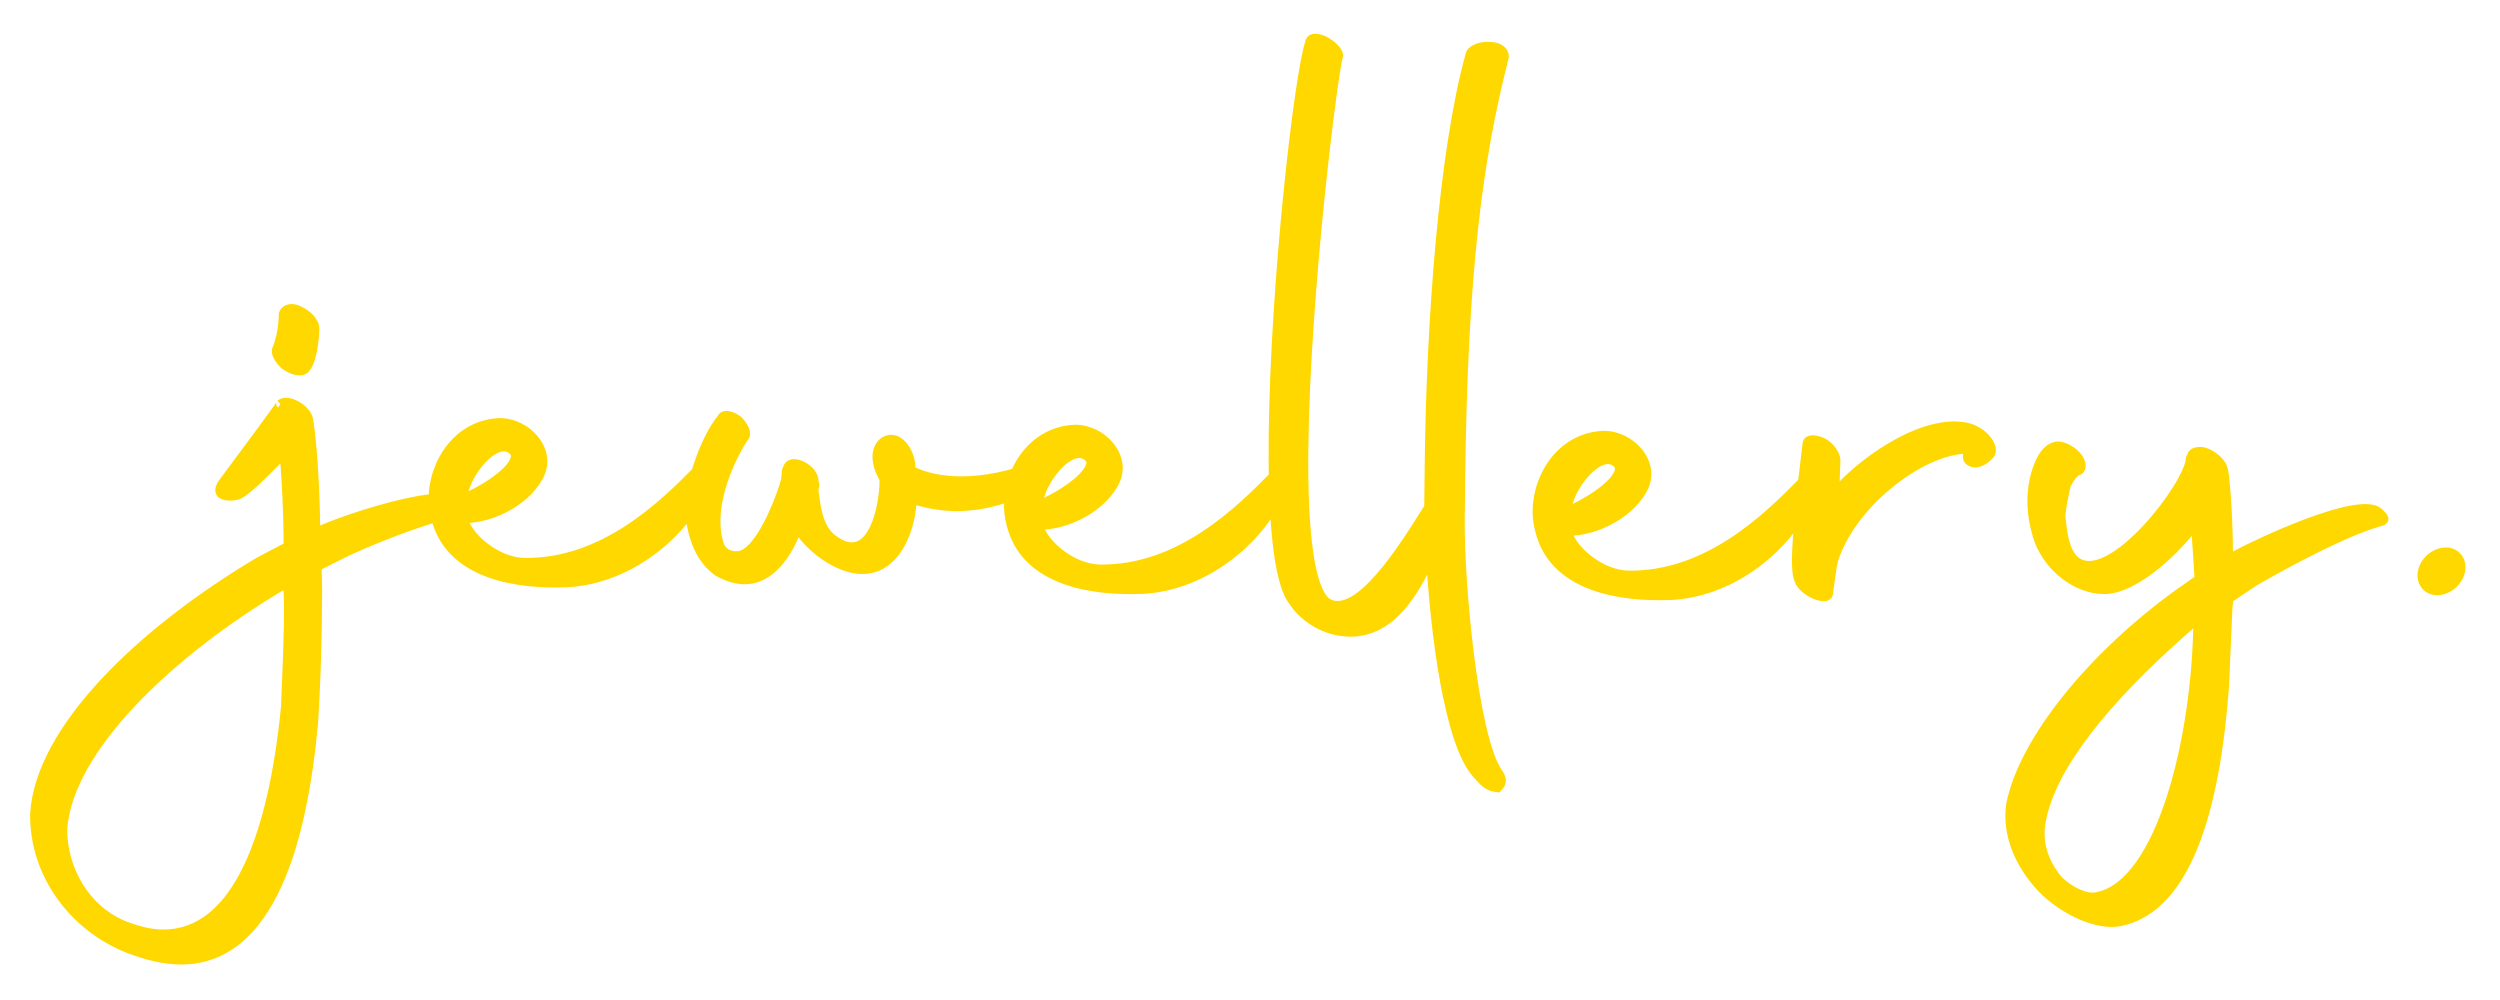 <svg width="345" height="138" viewBox="0 0 345 138" fill="none" xmlns="http://www.w3.org/2000/svg">
<g filter="url(#filter0_d)">
<path d="M17.652 126.907C20.424 127.983 22.738 128.473 24.826 128.497C37.469 128.643 41.84 111.756 43.302 95.648C43.587 91.011 43.757 86.373 43.809 81.849L43.86 77.441L43.781 74.192L48.098 72.038C52.879 69.889 57.656 68.088 62.195 66.864C63.125 66.643 63.833 65.607 62.68 65.013C60.144 63.592 47.92 67.395 43.604 69.434C43.483 59.804 42.734 54.343 42.62 54.11C42.638 52.602 39.758 50.828 38.703 51.744C39.055 51.4 32.574 60.142 30.689 62.673C29.272 64.861 32.291 64.547 32.874 64.322C34.507 63.529 37.679 60.085 38.852 58.938L39.205 58.594C39.503 62.89 39.702 65.793 39.754 71.362L35.668 73.519C19.432 83.192 5.472 96.604 4.757 108.313C4.661 116.664 10.146 123.92 17.652 126.907ZM39.382 93.515C37.672 111.012 32.755 124.993 22.432 124.874C20.808 124.855 19.304 124.49 17.34 123.771C11.797 121.619 8.614 115.898 8.678 110.33C9.5 99.435 23.109 86.251 38.995 76.805L39.695 76.465L39.781 79.019C39.844 83.659 39.554 88.644 39.382 93.515ZM39.459 46.533C40.726 47.359 41.886 47.373 42.241 46.797C43.182 45.648 43.45 42.518 43.463 41.358C43.473 40.547 42.673 39.493 41.404 38.898C40.366 38.306 39.32 38.526 39.078 39.336C39.048 42.004 38.332 43.736 38.212 44.082C37.857 44.658 38.54 45.826 39.459 46.533ZM78.174 76.445C86.183 76.073 93.672 70.475 96.997 63.785C98.659 60.556 99.153 57.893 96.453 60.646C91.523 65.694 83.31 73.72 72.407 73.594C68.347 73.547 64.33 69.789 64.007 67.581C68.067 67.628 73.087 64.901 74.637 61.207C75.952 57.858 72.628 54.339 69.033 54.298C63.346 54.464 59.806 59.644 59.748 64.748C59.734 65.907 59.953 67.07 60.289 68.118C62.526 75.336 71.327 76.714 78.174 76.445ZM70.843 58.263C72.104 59.554 68.82 62.648 63.923 64.796C63.841 61.895 68.435 55.799 70.843 58.263ZM121.974 62.1C122.05 65.581 120.443 74.147 115.263 70.608C112.845 69.072 112.65 65.821 112.328 63.613C112.45 63.035 112.569 62.804 112.34 62.569C112.593 60.716 109.017 58.935 108.649 60.671C108.415 60.9 108.528 61.133 108.4 62.176C108.033 63.796 105.276 71.537 102.364 72.547C101.432 72.884 99.695 72.632 99.25 71.003C98.914 69.955 98.81 68.91 98.823 67.75C98.873 63.458 101.131 58.728 102.666 56.425C103.252 55.852 102.685 54.802 101.882 53.98C100.962 53.274 99.805 53.028 99.565 53.722C97.448 56.249 95.41 61.91 95.255 65.273C95.119 67.011 95.331 68.754 95.892 70.384C96.341 71.782 97.247 73.648 99.088 74.945C100.356 75.656 101.628 76.019 102.672 76.031C106.384 76.074 108.746 72.389 110.062 68.924C112.342 72.43 116.491 74.798 119.278 74.598C123.92 74.419 125.844 68.525 125.885 64.93C127.851 65.532 129.702 65.902 131.79 65.926C135.27 65.966 138.877 65.079 142.495 63.149C144.363 62.126 146.835 59.023 143.575 60.029C139.613 61.608 135.775 62.375 132.412 62.337C129.86 62.307 127.545 61.816 125.7 60.867C125.954 59.014 124.252 55.63 122.034 56.881C120.865 57.679 120.495 59.531 121.974 62.1ZM157.579 77.359C165.588 76.988 173.077 71.39 176.402 64.7C178.063 61.47 178.558 58.808 175.858 61.561C170.928 66.609 162.715 74.635 151.811 74.509C147.752 74.462 143.735 70.704 143.412 68.496C147.472 68.543 152.492 65.816 154.042 62.122C155.357 58.773 152.033 55.254 148.438 55.213C142.751 55.379 139.211 60.559 139.153 65.662C139.139 66.822 139.358 67.985 139.694 69.033C141.931 76.251 150.731 77.629 157.579 77.359ZM150.248 59.178C151.509 60.468 148.225 63.563 143.328 65.71C143.246 62.809 147.84 56.714 150.248 59.178ZM186.272 83.258C191.84 83.323 195.149 78.024 197.411 72.946C197.987 83.393 199.903 98.38 203.681 102.716C204.826 104.006 205.283 104.591 206.674 104.723C206.91 104.378 207.727 103.923 206.699 102.519C203.392 97.609 201.43 76.589 201.534 67.541L201.594 62.322C201.926 33.556 203.959 18.15 207.603 3.923C207.727 3.228 207.041 2.408 205.649 2.392C204.374 2.262 202.976 2.826 202.852 3.52C199.1 17.05 197.435 40.696 197.213 59.951L197.144 65.983C193.834 71.281 187.451 81.648 183.187 79.163C180.655 77.393 179.827 68.683 179.953 57.78C180.203 36.089 184.031 5.855 184.753 3.66C184.76 3.08 183.842 2.141 182.689 1.548C181.534 1.07 180.837 1.178 180.713 1.873C179.15 6.611 175.925 34.88 175.681 55.991C175.553 67.126 176.259 76.299 178.433 78.992C179.686 80.978 182.56 83.216 186.272 83.258ZM230.527 78.2C238.536 77.828 246.025 72.23 249.35 65.54C251.012 62.311 251.506 59.648 248.807 62.401C243.876 67.449 235.663 75.475 224.76 75.349C220.7 75.302 216.683 71.544 216.36 69.336C220.42 69.383 225.44 66.657 226.991 62.962C228.305 59.613 224.982 56.095 221.386 56.053C215.7 56.22 212.16 61.399 212.101 66.503C212.087 67.663 212.306 68.825 212.642 69.873C214.879 77.092 223.68 78.469 230.527 78.2ZM223.196 60.018C224.457 61.309 221.174 64.403 216.277 66.551C216.194 63.65 220.789 57.554 223.196 60.018ZM248.202 75.967C248.646 77.713 252.456 79.265 252.357 77.755C252.86 74.397 252.868 73.701 253.227 72.777C256.103 64.806 265.812 57.841 271.61 58.024L271.483 58.95C271.357 59.877 272.972 60.592 274.618 58.755C275.44 57.836 273.844 55.382 271.182 54.887C264.814 53.769 256.154 60.398 253.211 64.076L253.379 59.554C253.387 58.858 252.704 57.69 251.667 57.098C250.514 56.505 249.354 56.491 249.345 57.303C247.552 71.9 247.75 74.918 248.202 75.967ZM303.459 75.908L300.535 77.963C288.72 86.527 279.307 98.019 277.464 106.931C276.836 111.1 278.644 115.297 281.738 118.581C284.948 121.866 289.567 123.775 292.473 123.229C302.589 121.257 305.903 105.402 307 90.798L307.472 80.014L307.604 78.624L310.995 76.343C315.9 73.499 323.603 69.412 328.259 68.073C329.19 67.852 329.308 67.621 328.275 66.681C325.635 64.215 310.821 71.237 307.668 73.056L307.551 73.171L307.556 72.707C307.518 65.978 306.993 61.216 306.879 60.982C306.778 59.705 304.822 58.291 303.662 58.277C303.198 58.272 302.733 58.383 302.614 58.613C302.497 58.728 302.381 58.726 302.612 58.845C302.494 58.96 302.261 59.073 302.258 59.305C301.984 63.014 291.62 76.468 286.78 73.628C284.822 72.445 284.629 69.079 284.418 67.22C284.553 65.597 284.918 64.094 285.163 62.936C285.757 61.783 286.345 61.094 286.81 60.983C287.393 60.758 287.405 59.714 286.487 58.775C285.57 57.837 284.3 57.358 283.601 57.582C282.437 57.917 281.728 59.069 281.249 60.339C280.652 61.84 280.401 63.462 280.382 65.085C280.36 67.057 280.801 69.034 281.362 70.665C282.827 74.394 286.506 77.337 290.333 77.381C294.161 77.425 299.55 72.847 302.966 68.362L303.459 75.908ZM289.382 119.713C287.986 120.045 285.792 119.091 284.071 117.447C282.698 115.807 280.992 112.888 281.729 109.3C283.094 101.543 291.09 92.239 300.584 83.763L303.28 81.358C303.209 97.599 298.217 118.074 289.382 119.713ZM334.642 76.731C335.442 77.785 337.066 77.803 338.354 76.774C339.642 75.745 340.01 74.009 339.21 72.956C338.41 71.902 336.786 71.884 335.498 72.913C334.21 73.942 333.842 75.678 334.642 76.731Z" fill="#FFD800"/>
<path d="M17.652 126.907L17.43 127.464L17.435 127.466L17.652 126.907ZM43.302 95.648L43.9 95.702L43.9 95.694L43.901 95.685L43.302 95.648ZM43.86 77.441L44.46 77.448L44.46 77.438L44.459 77.427L43.86 77.441ZM43.781 74.192L43.513 73.655L43.172 73.826L43.181 74.207L43.781 74.192ZM48.098 72.038L47.852 71.491L47.841 71.496L47.83 71.501L48.098 72.038ZM62.195 66.864L62.056 66.28L62.047 66.282L62.039 66.285L62.195 66.864ZM62.68 65.013L62.387 65.537L62.396 65.542L62.406 65.547L62.68 65.013ZM43.604 69.434L43.004 69.441L43.016 70.375L43.86 69.976L43.604 69.434ZM42.62 54.11L42.02 54.103L42.019 54.244L42.081 54.372L42.62 54.11ZM38.703 51.744L38.284 51.315L39.097 52.197L38.703 51.744ZM30.689 62.673L30.208 62.314L30.196 62.33L30.185 62.346L30.689 62.673ZM32.874 64.322L33.09 64.882L33.114 64.873L33.136 64.862L32.874 64.322ZM38.852 58.938L39.272 59.368L39.272 59.368L38.852 58.938ZM39.205 58.594L39.803 58.553L39.713 57.259L38.785 58.165L39.205 58.594ZM39.754 71.362L40.034 71.892L40.357 71.722L40.353 71.356L39.754 71.362ZM35.668 73.519L35.388 72.988L35.374 72.995L35.361 73.003L35.668 73.519ZM4.757 108.313L4.159 108.276L4.158 108.291L4.157 108.306L4.757 108.313ZM39.382 93.515L39.979 93.573L39.981 93.555L39.982 93.536L39.382 93.515ZM17.34 123.771L17.123 124.33L17.134 124.334L17.34 123.771ZM8.678 110.33L8.08 110.285L8.079 110.304L8.079 110.323L8.678 110.33ZM38.995 76.805L38.733 76.266L38.71 76.277L38.688 76.29L38.995 76.805ZM39.695 76.465L40.294 76.445L40.263 75.522L39.433 75.926L39.695 76.465ZM39.781 79.019L40.381 79.01L40.381 78.998L39.781 79.019ZM39.459 46.533L39.094 47.008L39.112 47.023L39.132 47.035L39.459 46.533ZM42.241 46.797L41.776 46.416L41.751 46.448L41.73 46.482L42.241 46.797ZM41.404 38.898L41.106 39.42L41.127 39.432L41.149 39.442L41.404 38.898ZM39.078 39.336L38.503 39.164L38.479 39.245L38.478 39.329L39.078 39.336ZM38.212 44.082L38.723 44.397L38.757 44.341L38.779 44.278L38.212 44.082ZM17.435 127.466C20.253 128.56 22.641 129.072 24.819 129.097L24.833 127.898C22.836 127.875 20.594 127.405 17.869 126.347L17.435 127.466ZM24.819 129.097C31.484 129.174 35.901 124.734 38.802 118.418C41.702 112.107 43.167 103.776 43.9 95.702L42.704 95.594C41.975 103.629 40.524 111.795 37.712 117.918C34.902 124.036 30.812 127.966 24.833 127.898L24.819 129.097ZM43.901 95.685C44.187 91.038 44.357 86.39 44.409 81.856L43.209 81.842C43.157 86.356 42.988 90.984 42.703 95.611L43.901 95.685ZM44.409 81.856L44.46 77.448L43.26 77.434L43.209 81.842L44.409 81.856ZM44.459 77.427L44.381 74.178L43.181 74.207L43.26 77.456L44.459 77.427ZM44.049 74.729L48.366 72.575L47.83 71.501L43.513 73.655L44.049 74.729ZM48.344 72.585C53.105 70.445 57.851 68.657 62.351 67.443L62.039 66.285C57.462 67.519 52.654 69.332 47.852 71.491L48.344 72.585ZM62.334 67.448C62.939 67.304 63.534 66.887 63.773 66.307C63.901 65.999 63.928 65.635 63.771 65.279C63.618 64.933 63.324 64.67 62.955 64.48L62.406 65.547C62.613 65.653 62.663 65.742 62.673 65.764C62.678 65.776 62.686 65.796 62.664 65.849C62.606 65.991 62.381 66.203 62.056 66.28L62.334 67.448ZM62.974 64.49C62.535 64.244 61.954 64.142 61.338 64.112C60.707 64.082 59.969 64.126 59.165 64.222C57.557 64.415 55.627 64.829 53.657 65.346C49.722 66.38 45.549 67.852 43.348 68.891L43.86 69.976C45.974 68.978 50.072 67.529 53.962 66.507C55.905 65.996 57.776 65.597 59.308 65.413C60.075 65.322 60.741 65.285 61.281 65.311C61.835 65.338 62.192 65.427 62.387 65.537L62.974 64.49ZM44.204 69.426C44.143 64.597 43.925 60.811 43.707 58.198C43.598 56.892 43.489 55.878 43.4 55.173C43.355 54.821 43.315 54.542 43.282 54.342C43.266 54.242 43.25 54.157 43.236 54.089C43.228 54.053 43.205 53.94 43.16 53.847L42.081 54.372C42.05 54.308 42.046 54.266 42.062 54.339C42.071 54.382 42.083 54.447 42.098 54.538C42.128 54.718 42.166 54.98 42.21 55.324C42.296 56.009 42.404 57.006 42.511 58.298C42.727 60.882 42.944 64.64 43.004 69.441L44.204 69.426ZM43.22 54.117C43.227 53.552 42.966 53.028 42.637 52.606C42.302 52.176 41.853 51.796 41.376 51.505C40.901 51.216 40.367 50.997 39.849 50.922C39.34 50.847 38.757 50.903 38.31 51.291L39.097 52.197C39.177 52.128 39.349 52.061 39.676 52.109C39.995 52.156 40.377 52.302 40.752 52.531C41.125 52.758 41.458 53.046 41.691 53.344C41.93 53.65 42.023 53.913 42.02 54.103L43.22 54.117ZM39.123 52.173C39.119 52.177 39.108 52.188 39.092 52.201C39.087 52.205 39.037 52.248 38.962 52.282C38.93 52.296 38.825 52.342 38.682 52.333C38.491 52.322 38.29 52.216 38.184 52.01C38.106 51.859 38.116 51.721 38.12 51.681C38.125 51.625 38.137 51.582 38.143 51.563C38.156 51.522 38.169 51.493 38.173 51.485C38.179 51.473 38.183 51.465 38.185 51.463C38.188 51.458 38.188 51.457 38.183 51.465C38.164 51.496 38.119 51.562 38.045 51.668C37.901 51.874 37.672 52.194 37.379 52.599C36.793 53.407 35.958 54.545 35.052 55.775C33.241 58.233 31.15 61.05 30.208 62.314L31.17 63.031C32.113 61.765 34.206 58.946 36.018 56.486C36.924 55.257 37.762 54.116 38.351 53.303C38.645 52.897 38.879 52.57 39.029 52.355C39.103 52.249 39.163 52.161 39.201 52.1C39.211 52.085 39.222 52.066 39.233 52.046C39.236 52.04 39.269 51.985 39.291 51.914C39.297 51.892 39.309 51.849 39.315 51.792C39.319 51.75 39.329 51.611 39.25 51.46C39.144 51.253 38.943 51.146 38.751 51.135C38.607 51.127 38.501 51.173 38.468 51.188C38.391 51.223 38.338 51.267 38.328 51.275C38.309 51.291 38.293 51.306 38.284 51.315L39.123 52.173ZM30.185 62.346C29.802 62.938 29.599 63.535 29.782 64.077C29.973 64.64 30.485 64.881 30.882 64.983C31.297 65.09 31.758 65.095 32.135 65.065C32.504 65.036 32.867 64.968 33.09 64.882L32.658 63.762C32.59 63.789 32.357 63.844 32.041 63.869C31.731 63.893 31.417 63.882 31.181 63.821C31.065 63.791 30.993 63.756 30.953 63.728C30.935 63.715 30.927 63.705 30.924 63.701C30.921 63.697 30.92 63.696 30.919 63.693C30.916 63.686 30.867 63.501 31.193 62.999L30.185 62.346ZM33.136 64.862C33.612 64.631 34.162 64.228 34.715 63.769C35.277 63.303 35.875 62.751 36.452 62.194C37.03 61.637 37.592 61.07 38.081 60.572C38.574 60.071 38.984 59.649 39.272 59.368L38.433 58.509C38.134 58.802 37.708 59.24 37.225 59.731C36.738 60.227 36.185 60.785 35.619 61.331C35.053 61.878 34.478 62.407 33.949 62.846C33.412 63.291 32.953 63.617 32.612 63.782L33.136 64.862ZM39.272 59.368L39.624 59.024L38.785 58.165L38.433 58.509L39.272 59.368ZM38.606 58.636C38.904 62.927 39.102 65.816 39.154 71.367L40.353 71.356C40.301 65.769 40.102 62.853 39.803 58.553L38.606 58.636ZM39.473 70.831L35.388 72.988L35.949 74.049L40.034 71.892L39.473 70.831ZM35.361 73.003C27.208 77.861 19.61 83.666 13.953 89.744C8.31 95.806 4.529 102.215 4.159 108.276L5.356 108.35C5.701 102.703 9.257 96.551 14.832 90.561C20.392 84.588 27.892 78.85 35.975 74.034L35.361 73.003ZM4.157 108.306C4.058 116.932 9.719 124.396 17.43 127.464L17.874 126.349C10.573 123.444 5.264 116.397 5.357 108.32L4.157 108.306ZM38.785 93.457C37.933 102.179 36.285 109.967 33.597 115.54C30.908 121.114 27.261 124.329 22.439 124.274L22.425 125.474C27.926 125.537 31.899 121.822 34.678 116.061C37.456 110.3 39.122 102.348 39.979 93.573L38.785 93.457ZM22.439 124.274C20.91 124.256 19.478 123.915 17.546 123.207L17.134 124.334C19.13 125.065 20.706 125.454 22.425 125.474L22.439 124.274ZM17.557 123.212C12.283 121.164 9.217 115.696 9.278 110.337L8.079 110.323C8.012 116.1 11.31 122.074 17.123 124.33L17.557 123.212ZM9.277 110.375C9.672 105.135 13.164 99.242 18.625 93.435C24.068 87.646 31.395 82.022 39.301 77.321L38.688 76.29C30.709 81.034 23.288 86.725 17.75 92.613C12.23 98.483 8.507 104.63 8.08 110.285L9.277 110.375ZM39.257 77.345L39.957 77.005L39.433 75.926L38.733 76.266L39.257 77.345ZM39.095 76.486L39.182 79.039L40.381 78.998L40.294 76.445L39.095 76.486ZM39.181 79.027C39.244 83.648 38.955 88.604 38.783 93.494L39.982 93.536C40.153 88.685 40.444 83.671 40.381 79.01L39.181 79.027ZM39.132 47.035C39.828 47.489 40.531 47.746 41.15 47.789C41.747 47.831 42.406 47.673 42.752 47.111L41.73 46.482C41.721 46.497 41.622 46.619 41.234 46.592C40.867 46.566 40.358 46.403 39.787 46.03L39.132 47.035ZM42.705 47.177C43.007 46.808 43.229 46.317 43.396 45.815C43.566 45.304 43.695 44.738 43.791 44.184C43.983 43.079 44.056 41.974 44.063 41.365L42.863 41.352C42.857 41.903 42.789 42.943 42.609 43.979C42.519 44.496 42.403 45 42.258 45.435C42.11 45.88 41.945 46.211 41.776 46.416L42.705 47.177ZM44.063 41.365C44.07 40.77 43.788 40.172 43.378 39.668C42.96 39.155 42.369 38.688 41.658 38.355L41.149 39.442C41.707 39.703 42.151 40.061 42.448 40.426C42.753 40.801 42.866 41.134 42.863 41.352L44.063 41.365ZM41.701 38.377C41.086 38.026 40.419 37.888 39.828 38.003C39.221 38.121 38.697 38.515 38.503 39.164L39.653 39.507C39.701 39.347 39.821 39.227 40.057 39.181C40.309 39.132 40.684 39.179 41.106 39.42L41.701 38.377ZM38.478 39.329C38.449 41.889 37.765 43.538 37.645 43.886L38.779 44.278C38.898 43.933 39.646 42.118 39.678 39.343L38.478 39.329ZM37.701 43.767C37.516 44.067 37.492 44.402 37.534 44.693C37.575 44.984 37.686 45.274 37.828 45.541C38.113 46.075 38.572 46.607 39.094 47.008L39.825 46.057C39.427 45.751 39.085 45.347 38.887 44.976C38.788 44.791 38.738 44.637 38.722 44.525C38.706 44.412 38.73 44.385 38.723 44.397L37.701 43.767ZM78.174 76.445L78.198 77.044L78.202 77.044L78.174 76.445ZM96.997 63.785L96.464 63.51L96.46 63.518L96.997 63.785ZM96.453 60.646L96.025 60.226L96.024 60.227L96.453 60.646ZM64.007 67.581L64.014 66.981L63.312 66.973L63.414 67.668L64.007 67.581ZM74.637 61.207L75.191 61.439L75.196 61.426L74.637 61.207ZM69.033 54.298L69.04 53.698L69.027 53.698L69.015 53.698L69.033 54.298ZM60.289 68.118L60.862 67.94L60.86 67.935L60.289 68.118ZM70.843 58.263L70.414 58.682L70.414 58.682L70.843 58.263ZM63.923 64.796L63.324 64.813L63.349 65.703L64.164 65.345L63.923 64.796ZM78.202 77.044C86.454 76.661 94.124 70.912 97.534 64.052L96.46 63.518C93.219 70.037 85.912 75.485 78.146 75.845L78.202 77.044ZM97.531 64.059C97.955 63.235 98.309 62.439 98.557 61.748C98.799 61.078 98.965 60.443 98.961 59.967C98.959 59.744 98.92 59.415 98.687 59.167C98.403 58.865 98.023 58.866 97.747 58.944C97.486 59.018 97.219 59.18 96.956 59.381C96.684 59.589 96.374 59.87 96.025 60.226L96.882 61.066C97.207 60.734 97.473 60.496 97.684 60.335C97.904 60.167 98.029 60.111 98.075 60.098C98.106 60.089 97.95 60.134 97.813 59.989C97.727 59.898 97.76 59.838 97.761 59.977C97.763 60.226 97.662 60.691 97.428 61.342C97.201 61.972 96.87 62.72 96.464 63.51L97.531 64.059ZM96.024 60.227C91.073 65.295 83.028 73.116 72.413 72.994L72.4 74.194C83.592 74.323 91.972 66.092 96.883 61.065L96.024 60.227ZM72.413 72.994C70.557 72.973 68.662 72.096 67.177 70.926C66.438 70.345 65.819 69.706 65.369 69.091C64.913 68.467 64.662 67.91 64.601 67.494L63.414 67.668C63.514 68.355 63.886 69.097 64.401 69.799C64.922 70.512 65.621 71.229 66.434 71.869C68.053 73.143 70.197 74.169 72.4 74.194L72.413 72.994ZM64 68.181C66.157 68.206 68.532 67.498 70.565 66.316C72.595 65.135 74.35 63.443 75.191 61.439L74.084 60.975C73.374 62.666 71.844 64.183 69.962 65.278C68.082 66.371 65.918 67.003 64.014 66.981L64 68.181ZM75.196 61.426C75.953 59.498 75.356 57.551 74.132 56.122C72.913 54.698 71.024 53.721 69.04 53.698L69.026 54.898C70.637 54.916 72.208 55.719 73.221 56.902C74.229 58.08 74.637 59.567 74.079 60.988L75.196 61.426ZM69.015 53.698C62.913 53.877 59.209 59.419 59.148 64.741L60.348 64.754C60.404 59.869 63.78 55.052 69.05 54.898L69.015 53.698ZM59.148 64.741C59.133 65.978 59.366 67.205 59.718 68.301L60.86 67.935C60.54 66.935 60.335 65.837 60.348 64.754L59.148 64.741ZM59.716 68.296C60.907 72.139 63.847 74.398 67.297 75.653C70.736 76.903 74.735 77.18 78.198 77.044L78.151 75.845C74.766 75.978 70.941 75.701 67.708 74.525C64.487 73.354 61.908 71.316 60.862 67.94L59.716 68.296ZM70.414 58.682C70.505 58.775 70.579 58.928 70.427 59.299C70.267 59.689 69.892 60.194 69.281 60.772C68.069 61.915 66.088 63.191 63.682 64.246L64.164 65.345C66.656 64.252 68.765 62.908 70.104 61.644C70.768 61.018 71.284 60.374 71.538 59.754C71.8 59.114 71.812 58.396 71.272 57.844L70.414 58.682ZM64.523 64.779C64.507 64.193 64.732 63.37 65.171 62.467C65.603 61.576 66.213 60.667 66.893 59.922C67.581 59.167 68.298 58.626 68.934 58.402C69.245 58.293 69.515 58.267 69.746 58.308C69.97 58.348 70.194 58.458 70.414 58.682L71.272 57.844C70.89 57.453 70.444 57.214 69.956 57.127C69.476 57.041 68.992 57.109 68.535 57.27C67.635 57.587 66.757 58.289 66.006 59.113C65.247 59.946 64.573 60.951 64.091 61.943C63.617 62.92 63.299 63.948 63.324 64.813L64.523 64.779ZM121.974 62.1L122.574 62.087L122.57 61.934L122.494 61.801L121.974 62.1ZM115.263 70.608L115.602 70.112L115.593 70.106L115.585 70.101L115.263 70.608ZM112.328 63.613L111.741 63.489L111.718 63.594L111.734 63.7L112.328 63.613ZM112.34 62.569L111.745 62.488L111.705 62.779L111.911 62.989L112.34 62.569ZM108.649 60.671L109.069 61.1L109.199 60.973L109.236 60.795L108.649 60.671ZM108.4 62.176L108.985 62.308L108.992 62.279L108.995 62.249L108.4 62.176ZM102.364 72.547L102.167 71.98L102.16 71.983L102.364 72.547ZM99.25 71.003L99.828 70.845L99.825 70.832L99.821 70.82L99.25 71.003ZM102.666 56.425L102.246 55.996L102.201 56.04L102.167 56.093L102.666 56.425ZM101.882 53.98L102.311 53.561L102.281 53.53L102.247 53.504L101.882 53.98ZM99.565 53.722L100.025 54.107L100.096 54.022L100.132 53.918L99.565 53.722ZM95.255 65.273L95.853 65.32L95.854 65.31L95.855 65.3L95.255 65.273ZM95.892 70.384L96.464 70.201L96.46 70.189L95.892 70.384ZM99.088 74.945L98.743 75.436L98.768 75.454L98.795 75.469L99.088 74.945ZM110.062 68.924L110.565 68.597L109.921 67.606L109.501 68.71L110.062 68.924ZM119.278 74.598L119.254 73.999L119.245 73.999L119.235 74L119.278 74.598ZM125.885 64.93L126.061 64.356L125.295 64.121L125.285 64.923L125.885 64.93ZM142.495 63.149L142.777 63.678L142.783 63.675L142.495 63.149ZM143.575 60.029L143.398 59.456L143.375 59.463L143.353 59.472L143.575 60.029ZM125.7 60.867L125.106 60.786L125.048 61.206L125.426 61.401L125.7 60.867ZM122.034 56.881L121.739 56.358L121.717 56.371L121.695 56.385L122.034 56.881ZM121.374 62.113C121.41 63.793 121.035 66.702 120.05 68.724C119.556 69.739 118.957 70.429 118.28 70.706C117.647 70.966 116.789 70.924 115.602 70.112L114.925 71.103C116.327 72.061 117.613 72.276 118.735 71.816C119.814 71.374 120.583 70.369 121.129 69.25C122.223 67.003 122.613 63.888 122.574 62.087L121.374 62.113ZM115.585 70.101C114.543 69.439 113.952 68.394 113.583 67.187C113.21 65.964 113.089 64.672 112.921 63.526L111.734 63.7C111.889 64.763 112.027 66.2 112.436 67.538C112.849 68.892 113.565 70.24 114.942 71.114L115.585 70.101ZM112.915 63.738C112.944 63.601 112.971 63.491 112.998 63.375C113.023 63.269 113.05 63.145 113.063 63.023C113.075 62.897 113.076 62.742 113.026 62.577C112.975 62.406 112.882 62.266 112.769 62.15L111.911 62.989C111.912 62.99 111.891 62.967 111.877 62.923C111.866 62.886 111.872 62.868 111.869 62.901C111.865 62.939 111.854 62.996 111.829 63.103C111.807 63.2 111.773 63.337 111.741 63.489L112.915 63.738ZM112.934 62.651C113.026 61.978 112.765 61.363 112.399 60.883C112.031 60.401 111.522 60.004 110.999 59.739C110.485 59.479 109.887 59.31 109.342 59.379C109.061 59.414 108.774 59.516 108.533 59.723C108.288 59.933 108.132 60.217 108.062 60.546L109.236 60.795C109.259 60.69 109.295 60.651 109.315 60.633C109.339 60.612 109.39 60.583 109.492 60.57C109.712 60.542 110.062 60.609 110.456 60.809C110.841 61.004 111.201 61.291 111.445 61.611C111.689 61.932 111.78 62.233 111.745 62.488L112.934 62.651ZM108.23 60.242C108.11 60.359 108.019 60.495 107.962 60.66C107.912 60.806 107.896 60.953 107.886 61.072C107.866 61.332 107.867 61.596 107.804 62.103L108.995 62.249C109.061 61.714 109.069 61.339 109.083 61.165C109.091 61.066 109.098 61.047 109.096 61.052C109.094 61.059 109.089 61.071 109.08 61.084C109.072 61.096 109.067 61.102 109.069 61.1L108.23 60.242ZM107.815 62.043C107.644 62.798 106.881 65.094 105.797 67.328C105.256 68.442 104.646 69.516 104.005 70.367C103.35 71.235 102.722 71.788 102.167 71.98L102.561 73.114C103.462 72.801 104.27 72.007 104.963 71.089C105.669 70.153 106.318 69.002 106.876 67.852C107.99 65.558 108.789 63.174 108.985 62.308L107.815 62.043ZM102.16 71.983C101.829 72.103 101.308 72.126 100.833 71.95C100.383 71.783 99.993 71.449 99.828 70.845L98.671 71.161C98.951 72.187 99.653 72.793 100.416 73.075C101.154 73.348 101.967 73.329 102.568 73.111L102.16 71.983ZM99.821 70.82C99.511 69.852 99.41 68.876 99.423 67.757L98.223 67.743C98.209 68.944 98.317 70.058 98.678 71.186L99.821 70.82ZM99.423 67.757C99.471 63.629 101.662 59.013 103.165 56.758L102.167 56.093C100.6 58.443 98.274 63.288 98.223 67.743L99.423 67.757ZM103.085 56.855C103.629 56.324 103.562 55.616 103.354 55.08C103.145 54.538 102.743 54.003 102.311 53.561L101.453 54.4C101.824 54.779 102.107 55.18 102.235 55.512C102.366 55.85 102.29 55.954 102.246 55.996L103.085 56.855ZM102.247 53.504C101.729 53.106 101.116 52.814 100.555 52.732C100.274 52.691 99.962 52.697 99.673 52.814C99.364 52.939 99.117 53.18 98.998 53.525L100.132 53.918C100.132 53.916 100.12 53.928 100.124 53.926C100.149 53.916 100.229 53.897 100.382 53.92C100.69 53.964 101.115 54.148 101.516 54.456L102.247 53.504ZM99.105 53.336C97.982 54.677 96.915 56.797 96.111 58.977C95.306 61.159 94.737 63.479 94.656 65.245L95.855 65.3C95.928 63.704 96.455 61.512 97.237 59.392C98.02 57.268 99.03 55.294 100.025 54.107L99.105 53.336ZM94.657 65.226C94.515 67.043 94.736 68.869 95.325 70.58L96.46 70.189C95.926 68.639 95.724 66.979 95.853 65.32L94.657 65.226ZM95.321 70.567C95.79 72.031 96.754 74.035 98.743 75.436L99.434 74.455C97.74 73.262 96.891 71.532 96.464 70.201L95.321 70.567ZM98.795 75.469C100.129 76.216 101.498 76.617 102.665 76.631L102.679 75.431C101.758 75.42 100.584 75.096 99.382 74.422L98.795 75.469ZM102.665 76.631C104.745 76.655 106.416 75.627 107.711 74.195C108.999 72.769 109.951 70.905 110.623 69.136L109.501 68.71C108.857 70.407 107.97 72.118 106.82 73.39C105.677 74.656 104.311 75.45 102.679 75.431L102.665 76.631ZM109.559 69.251C110.753 71.087 112.43 72.617 114.171 73.665C115.899 74.705 117.758 75.309 119.32 75.197L119.235 74C118.011 74.087 116.402 73.607 114.789 72.637C113.189 71.674 111.651 70.266 110.565 68.597L109.559 69.251ZM119.301 75.198C121.913 75.097 123.711 73.38 124.833 71.334C125.953 69.29 126.464 66.818 126.485 64.936L125.285 64.923C125.266 66.637 124.793 68.91 123.781 70.757C122.77 72.601 121.284 73.92 119.254 73.999L119.301 75.198ZM125.709 65.503C127.713 66.118 129.623 66.501 131.783 66.526L131.797 65.326C129.781 65.302 127.988 64.947 126.061 64.356L125.709 65.503ZM131.783 66.526C135.373 66.567 139.078 65.652 142.777 63.678L142.213 62.619C138.675 64.507 135.167 65.365 131.797 65.326L131.783 66.526ZM142.783 63.675C143.306 63.389 143.852 62.969 144.322 62.525C144.79 62.083 145.217 61.584 145.479 61.125C145.608 60.9 145.721 60.641 145.754 60.377C145.788 60.098 145.733 59.742 145.429 59.488C145.162 59.264 144.815 59.221 144.518 59.233C144.204 59.245 143.83 59.322 143.398 59.456L143.752 60.602C144.135 60.484 144.397 60.438 144.565 60.432C144.748 60.425 144.729 60.467 144.659 60.408C144.553 60.319 144.565 60.209 144.563 60.231C144.558 60.268 144.53 60.367 144.437 60.531C144.255 60.849 143.918 61.256 143.498 61.652C143.082 62.046 142.618 62.398 142.207 62.623L142.783 63.675ZM143.353 59.472C139.449 61.027 135.69 61.774 132.419 61.737L132.405 62.937C135.861 62.976 139.776 62.188 143.797 60.586L143.353 59.472ZM132.419 61.737C129.934 61.708 127.717 61.23 125.975 60.334L125.426 61.401C127.374 62.403 129.786 62.906 132.405 62.937L132.419 61.737ZM126.295 60.948C126.446 59.844 126.025 58.382 125.279 57.357C124.9 56.836 124.399 56.376 123.784 56.152C123.144 55.919 122.44 55.963 121.739 56.358L122.328 57.403C122.737 57.173 123.077 57.171 123.373 57.279C123.692 57.395 124.017 57.663 124.309 58.063C124.904 58.881 125.208 60.037 125.106 60.786L126.295 60.948ZM121.695 56.385C120.942 56.9 120.476 57.74 120.412 58.79C120.349 59.826 120.676 61.048 121.454 62.4L122.494 61.801C121.793 60.583 121.565 59.595 121.61 58.863C121.653 58.145 121.956 57.66 122.372 57.376L121.695 56.385ZM157.579 77.359L157.603 77.959L157.607 77.959L157.579 77.359ZM176.402 64.7L175.869 64.425L175.865 64.432L176.402 64.7ZM175.858 61.561L175.43 61.141L175.429 61.142L175.858 61.561ZM143.412 68.496L143.419 67.896L142.717 67.888L142.818 68.582L143.412 68.496ZM154.042 62.122L154.596 62.354L154.601 62.341L154.042 62.122ZM148.438 55.213L148.444 54.613L148.432 54.613L148.42 54.613L148.438 55.213ZM139.694 69.033L140.267 68.855L140.265 68.85L139.694 69.033ZM150.248 59.178L149.819 59.597L149.819 59.597L150.248 59.178ZM143.328 65.71L142.729 65.728L142.754 66.618L143.569 66.26L143.328 65.71ZM157.607 77.959C165.859 77.576 173.529 71.827 176.939 64.966L175.865 64.432C172.624 70.952 165.317 76.4 157.551 76.76L157.607 77.959ZM176.936 64.974C177.36 64.15 177.714 63.353 177.962 62.663C178.204 61.992 178.37 61.358 178.366 60.882C178.364 60.659 178.325 60.33 178.092 60.082C177.808 59.78 177.428 59.781 177.152 59.859C176.891 59.933 176.624 60.095 176.361 60.296C176.089 60.504 175.779 60.785 175.43 61.141L176.287 61.981C176.612 61.649 176.878 61.411 177.089 61.25C177.309 61.082 177.434 61.026 177.479 61.013C177.511 61.004 177.354 61.049 177.218 60.904C177.132 60.812 177.164 60.753 177.166 60.892C177.168 61.141 177.067 61.606 176.833 62.257C176.606 62.887 176.275 63.635 175.869 64.425L176.936 64.974ZM175.429 61.142C170.478 66.21 162.433 74.031 151.818 73.909L151.805 75.109C162.997 75.238 171.377 67.007 176.287 61.98L175.429 61.142ZM151.818 73.909C149.962 73.888 148.067 73.01 146.581 71.841C145.843 71.26 145.224 70.62 144.774 70.006C144.317 69.382 144.067 68.825 144.006 68.409L142.818 68.582C142.919 69.27 143.291 70.011 143.806 70.714C144.327 71.427 145.026 72.144 145.839 72.784C147.458 74.058 149.602 75.083 151.805 75.109L151.818 73.909ZM143.405 69.096C145.561 69.121 147.937 68.412 149.97 67.23C152 66.05 153.755 64.358 154.596 62.354L153.489 61.889C152.779 63.58 151.249 65.098 149.367 66.193C147.487 67.286 145.323 67.918 143.419 67.896L143.405 69.096ZM154.601 62.341C155.358 60.413 154.761 58.466 153.537 57.037C152.318 55.613 150.429 54.636 148.444 54.613L148.431 55.813C150.042 55.831 151.613 56.634 152.626 57.817C153.634 58.995 154.041 60.482 153.484 61.903L154.601 62.341ZM148.42 54.613C142.318 54.792 138.614 60.334 138.553 65.656L139.753 65.669C139.809 60.784 143.185 55.967 148.455 55.812L148.42 54.613ZM138.553 65.656C138.538 66.893 138.771 68.12 139.122 69.216L140.265 68.85C139.945 67.85 139.74 66.752 139.753 65.669L138.553 65.656ZM139.121 69.21C140.312 73.053 143.252 75.313 146.702 76.568C150.141 77.818 154.14 78.095 157.603 77.959L157.555 76.76C154.17 76.893 150.346 76.616 147.112 75.44C143.891 74.269 141.313 72.231 140.267 68.855L139.121 69.21ZM149.819 59.597C149.91 59.69 149.984 59.842 149.832 60.214C149.672 60.604 149.297 61.109 148.686 61.686C147.474 62.83 145.493 64.106 143.087 65.161L143.569 66.26C146.061 65.167 148.17 63.823 149.509 62.559C150.173 61.933 150.689 61.288 150.943 60.669C151.205 60.029 151.217 59.311 150.677 58.758L149.819 59.597ZM143.928 65.694C143.911 65.108 144.137 64.285 144.576 63.381C145.008 62.491 145.618 61.582 146.298 60.837C146.985 60.082 147.703 59.541 148.339 59.317C148.65 59.208 148.92 59.182 149.151 59.223C149.375 59.263 149.599 59.372 149.819 59.597L150.677 58.758C150.295 58.367 149.849 58.128 149.361 58.041C148.88 57.956 148.397 58.024 147.94 58.185C147.04 58.502 146.162 59.204 145.411 60.028C144.651 60.861 143.978 61.866 143.496 62.857C143.022 63.835 142.704 64.862 142.729 65.728L143.928 65.694ZM197.411 72.946L198.011 72.913L196.863 72.702L197.411 72.946ZM203.681 102.716L203.229 103.11L203.232 103.115L203.681 102.716ZM206.674 104.723L206.617 105.32L206.97 105.354L207.169 105.061L206.674 104.723ZM206.699 102.519L206.202 102.854L206.208 102.864L206.215 102.873L206.699 102.519ZM207.603 3.923L208.185 4.072L208.19 4.05L208.194 4.028L207.603 3.923ZM205.649 2.392L205.588 2.989L205.615 2.992L205.642 2.992L205.649 2.392ZM202.852 3.52L203.43 3.68L203.437 3.653L203.442 3.626L202.852 3.52ZM197.144 65.983L197.653 66.3L197.742 66.158L197.744 65.989L197.144 65.983ZM183.187 79.163L182.843 79.654L182.863 79.669L182.885 79.681L183.187 79.163ZM184.753 3.66L185.323 3.847L185.352 3.759L185.353 3.667L184.753 3.66ZM182.689 1.548L182.964 1.014L182.941 1.003L182.918 0.993L182.689 1.548ZM180.713 1.873L181.283 2.061L181.296 2.02L181.304 1.978L180.713 1.873ZM178.433 78.992L178.94 78.672L178.921 78.642L178.899 78.615L178.433 78.992ZM186.265 83.858C189.267 83.893 191.638 82.473 193.521 80.438C195.395 78.414 196.82 75.748 197.96 73.19L196.863 72.702C195.74 75.223 194.379 77.745 192.641 79.623C190.912 81.491 188.845 82.688 186.279 82.659L186.265 83.858ZM196.812 72.979C197.101 78.219 197.726 84.604 198.755 90.231C199.269 93.044 199.887 95.679 200.619 97.893C201.345 100.092 202.204 101.934 203.229 103.11L204.133 102.322C203.269 101.33 202.471 99.674 201.758 97.516C201.05 95.374 200.444 92.797 199.935 90.015C198.918 84.452 198.297 78.12 198.011 72.913L196.812 72.979ZM203.232 103.115C203.783 103.735 204.233 104.263 204.725 104.633C205.257 105.033 205.828 105.245 206.617 105.32L206.731 104.126C206.129 104.068 205.776 103.922 205.446 103.674C205.075 103.396 204.724 102.987 204.129 102.318L203.232 103.115ZM207.169 105.061C207.175 105.053 207.19 105.034 207.233 104.986C207.269 104.946 207.328 104.881 207.384 104.813C207.501 104.673 207.647 104.47 207.733 104.199C207.919 103.612 207.756 102.947 207.183 102.165L206.215 102.873C206.67 103.495 206.613 103.759 206.589 103.837C206.569 103.898 206.531 103.962 206.46 104.047C206.422 104.093 206.387 104.131 206.337 104.188C206.294 104.236 206.232 104.306 206.179 104.384L207.169 105.061ZM207.197 102.184C206.438 101.057 205.714 98.922 205.067 96.119C204.426 93.344 203.876 89.994 203.432 86.506C202.544 79.526 202.082 72.037 202.134 67.548L200.934 67.534C200.882 72.092 201.349 79.638 202.242 86.657C202.689 90.168 203.244 93.56 203.898 96.389C204.545 99.192 205.307 101.526 206.202 102.854L207.197 102.184ZM202.134 67.548L202.194 62.328L200.994 62.315L200.934 67.534L202.134 67.548ZM202.194 62.328C202.525 33.59 204.556 18.236 208.185 4.072L207.022 3.774C203.362 18.063 201.326 33.521 200.994 62.315L202.194 62.328ZM208.194 4.028C208.299 3.44 208.05 2.862 207.593 2.455C207.134 2.046 206.466 1.802 205.656 1.792L205.642 2.992C206.224 2.999 206.594 3.172 206.796 3.351C206.999 3.532 207.032 3.711 207.013 3.817L208.194 4.028ZM205.71 1.795C204.973 1.72 204.207 1.843 203.594 2.09C203.288 2.214 202.998 2.377 202.765 2.582C202.536 2.784 202.324 3.062 202.261 3.415L203.442 3.626C203.441 3.631 203.45 3.578 203.559 3.483C203.663 3.391 203.825 3.291 204.043 3.203C204.48 3.027 205.05 2.934 205.588 2.989L205.71 1.795ZM202.273 3.36C198.499 16.971 196.835 40.686 196.613 59.944L197.813 59.958C198.035 40.707 199.7 17.129 203.43 3.68L202.273 3.36ZM196.613 59.944L196.544 65.976L197.744 65.989L197.813 59.958L196.613 59.944ZM196.635 65.665C194.973 68.325 192.575 72.198 190.069 75.099C188.813 76.553 187.566 77.72 186.406 78.374C185.253 79.025 184.297 79.115 183.489 78.644L182.885 79.681C184.209 80.453 185.649 80.179 186.996 79.419C188.336 78.663 189.691 77.373 190.977 75.884C193.556 72.898 196.005 68.939 197.653 66.3L196.635 65.665ZM183.531 78.671C183.057 78.34 182.583 77.614 182.162 76.411C181.749 75.228 181.419 73.677 181.168 71.816C180.666 68.097 180.49 63.227 180.553 57.787L179.353 57.773C179.29 63.236 179.465 68.173 179.979 71.977C180.235 73.877 180.579 75.517 181.029 76.806C181.472 78.074 182.051 79.101 182.843 79.654L183.531 78.671ZM180.553 57.787C180.678 46.968 181.695 34.007 182.773 23.47C183.312 18.203 183.865 13.547 184.328 10.071C184.56 8.333 184.769 6.893 184.942 5.822C185.119 4.726 185.251 4.067 185.323 3.847L184.183 3.472C184.075 3.802 183.929 4.567 183.757 5.63C183.582 6.717 183.371 8.169 183.139 9.913C182.674 13.402 182.119 18.071 181.579 23.348C180.5 33.9 179.478 46.901 179.353 57.773L180.553 57.787ZM185.353 3.667C185.356 3.371 185.245 3.095 185.115 2.869C184.98 2.635 184.796 2.405 184.585 2.189C184.163 1.758 183.592 1.338 182.964 1.014L182.415 2.081C182.939 2.351 183.403 2.697 183.727 3.028C183.889 3.194 184.004 3.344 184.076 3.468C184.151 3.6 184.153 3.658 184.153 3.653L185.353 3.667ZM182.918 0.993C182.311 0.742 181.72 0.597 181.219 0.679C180.953 0.722 180.695 0.831 180.489 1.037C180.283 1.241 180.17 1.5 180.122 1.768L181.304 1.978C181.311 1.938 181.32 1.914 181.326 1.902C181.329 1.895 181.332 1.892 181.333 1.89C181.334 1.888 181.335 1.888 181.335 1.887C181.335 1.887 181.336 1.887 181.337 1.886C181.338 1.885 181.341 1.883 181.345 1.881C181.355 1.877 181.375 1.869 181.411 1.863C181.577 1.836 181.913 1.876 182.46 2.102L182.918 0.993ZM180.143 1.685C179.733 2.929 179.232 5.637 178.708 9.274C178.18 12.931 177.622 17.577 177.105 22.732C176.072 33.042 175.203 45.405 175.081 55.984L176.281 55.998C176.403 45.465 177.268 33.139 178.299 22.852C178.815 17.709 179.371 13.081 179.896 9.445C180.423 5.788 180.912 3.187 181.283 2.061L180.143 1.685ZM175.081 55.984C175.017 61.562 175.162 66.666 175.597 70.721C175.815 72.748 176.107 74.528 176.487 75.98C176.864 77.417 177.341 78.595 177.966 79.369L178.899 78.615C178.437 78.042 178.012 77.063 177.648 75.676C177.289 74.302 177.005 72.587 176.79 70.593C176.362 66.605 176.217 61.554 176.281 55.998L175.081 55.984ZM177.925 79.312C179.269 81.442 182.318 83.813 186.265 83.858L186.279 82.659C182.802 82.618 180.103 80.515 178.94 78.672L177.925 79.312ZM230.527 78.2L230.551 78.799L230.555 78.799L230.527 78.2ZM249.35 65.54L248.817 65.265L248.813 65.273L249.35 65.54ZM248.807 62.401L248.378 61.981L248.377 61.982L248.807 62.401ZM216.36 69.336L216.367 68.736L215.665 68.728L215.767 69.423L216.36 69.336ZM226.991 62.962L227.544 63.194L227.549 63.181L226.991 62.962ZM221.386 56.053L221.393 55.453L221.381 55.453L221.368 55.453L221.386 56.053ZM212.642 69.873L213.215 69.696L213.213 69.69L212.642 69.873ZM223.196 60.018L222.767 60.438L222.767 60.438L223.196 60.018ZM216.277 66.551L215.677 66.568L215.702 67.458L216.518 67.1L216.277 66.551ZM230.555 78.799C238.807 78.416 246.478 72.668 249.888 65.807L248.813 65.273C245.573 71.792 238.265 77.24 230.499 77.601L230.555 78.799ZM249.884 65.814C250.308 64.99 250.662 64.194 250.911 63.503C251.152 62.833 251.318 62.198 251.314 61.722C251.312 61.499 251.273 61.17 251.04 60.922C250.756 60.62 250.376 60.621 250.101 60.699C249.839 60.773 249.572 60.936 249.309 61.136C249.037 61.344 248.727 61.625 248.378 61.981L249.235 62.822C249.561 62.489 249.826 62.252 250.037 62.09C250.257 61.922 250.382 61.867 250.428 61.854C250.459 61.845 250.303 61.89 250.166 61.744C250.08 61.653 250.113 61.593 250.114 61.733C250.116 61.982 250.016 62.446 249.781 63.097C249.554 63.728 249.223 64.475 248.817 65.266L249.884 65.814ZM248.377 61.982C243.426 67.051 235.381 74.872 224.767 74.749L224.753 75.949C235.945 76.078 244.326 67.847 249.236 62.821L248.377 61.982ZM224.767 74.749C222.91 74.728 221.015 73.851 219.53 72.682C218.792 72.101 218.172 71.461 217.722 70.846C217.266 70.222 217.015 69.666 216.954 69.249L215.767 69.423C215.867 70.111 216.24 70.852 216.754 71.555C217.275 72.267 217.974 72.984 218.788 73.625C220.406 74.898 222.55 75.924 224.753 75.949L224.767 74.749ZM216.354 69.936C218.51 69.961 220.885 69.253 222.918 68.071C224.948 66.891 226.703 65.198 227.544 63.194L226.437 62.73C225.728 64.421 224.197 65.939 222.315 67.033C220.435 68.126 218.271 68.758 216.367 68.736L216.354 69.936ZM227.549 63.181C228.306 61.253 227.709 59.306 226.485 57.877C225.266 56.453 223.377 55.476 221.393 55.453L221.379 56.653C222.99 56.672 224.561 57.474 225.574 58.657C226.582 59.835 226.99 61.322 226.432 62.743L227.549 63.181ZM221.368 55.453C215.266 55.632 211.562 61.174 211.501 66.496L212.701 66.51C212.757 61.624 216.133 56.807 221.403 56.653L221.368 55.453ZM211.501 66.496C211.487 67.733 211.719 68.961 212.071 70.056L213.213 69.69C212.893 68.69 212.688 67.592 212.701 66.51L211.501 66.496ZM212.069 70.051C213.26 73.894 216.2 76.154 219.651 77.408C223.089 78.659 227.088 78.936 230.551 78.799L230.504 77.6C227.119 77.733 223.294 77.456 220.061 76.281C216.84 75.109 214.261 73.071 213.215 69.696L212.069 70.051ZM222.767 60.438C222.858 60.53 222.933 60.683 222.781 61.054C222.621 61.444 222.246 61.95 221.634 62.527C220.422 63.67 218.441 64.947 216.036 66.001L216.518 67.1C219.009 66.008 221.118 64.663 222.458 63.4C223.121 62.773 223.637 62.129 223.891 61.509C224.153 60.87 224.165 60.151 223.625 59.599L222.767 60.438ZM216.876 66.534C216.86 65.948 217.085 65.126 217.524 64.222C217.956 63.331 218.566 62.423 219.246 61.677C219.934 60.923 220.651 60.381 221.287 60.158C221.598 60.048 221.868 60.022 222.099 60.063C222.323 60.103 222.547 60.213 222.767 60.438L223.625 59.599C223.243 59.208 222.797 58.969 222.31 58.882C221.829 58.796 221.345 58.865 220.888 59.026C219.988 59.343 219.111 60.044 218.359 60.868C217.6 61.701 216.926 62.706 216.445 63.698C215.97 64.676 215.652 65.703 215.677 66.568L216.876 66.534ZM248.202 75.967L248.783 75.82L248.771 75.774L248.753 75.73L248.202 75.967ZM252.357 77.755L251.764 77.667L251.754 77.73L251.759 77.794L252.357 77.755ZM253.227 72.777L253.786 72.994L253.789 72.987L253.791 72.981L253.227 72.777ZM271.61 58.024L272.204 58.105L272.295 57.445L271.629 57.424L271.61 58.024ZM271.182 54.887L271.292 54.297L271.286 54.296L271.182 54.887ZM253.211 64.076L252.611 64.054L252.544 65.871L253.679 64.451L253.211 64.076ZM253.379 59.554L253.979 59.576L253.979 59.569L253.979 59.561L253.379 59.554ZM251.667 57.098L251.965 56.577L251.953 56.571L251.942 56.565L251.667 57.098ZM249.345 57.303L249.94 57.377L249.944 57.343L249.945 57.31L249.345 57.303ZM247.62 76.115C247.773 76.718 248.194 77.24 248.656 77.646C249.127 78.06 249.699 78.404 250.251 78.635C250.786 78.86 251.38 79.011 251.879 78.954C252.135 78.925 252.43 78.834 252.656 78.601C252.895 78.354 252.977 78.033 252.956 77.716L251.759 77.794C251.763 77.855 251.746 77.816 251.795 77.766C251.829 77.73 251.839 77.751 251.745 77.762C251.544 77.785 251.175 77.722 250.715 77.528C250.271 77.343 249.813 77.065 249.448 76.745C249.074 76.416 248.852 76.09 248.783 75.82L247.62 76.115ZM252.951 77.844C253.207 76.131 253.327 75.168 253.439 74.445C253.546 73.754 253.629 73.397 253.786 72.994L252.667 72.56C252.465 73.081 252.366 73.534 252.253 74.262C252.146 74.957 252.01 76.021 251.764 77.667L252.951 77.844ZM253.791 72.981C255.18 69.132 258.239 65.485 261.689 62.817C265.157 60.136 268.897 58.539 271.591 58.624L271.629 57.424C268.525 57.326 264.511 59.12 260.955 61.868C257.383 64.63 254.15 68.45 252.662 72.573L253.791 72.981ZM271.015 57.943L270.889 58.869L272.078 59.032L272.204 58.105L271.015 57.943ZM270.889 58.869C270.766 59.769 271.503 60.396 272.321 60.485C273.164 60.578 274.157 60.168 275.065 59.155L274.171 58.354C273.433 59.178 272.795 59.33 272.451 59.292C272.081 59.252 272.074 59.058 272.078 59.032L270.889 58.869ZM275.065 59.155C275.438 58.738 275.489 58.195 275.39 57.711C275.291 57.228 275.032 56.735 274.676 56.288C273.963 55.391 272.773 54.572 271.292 54.297L271.072 55.477C272.253 55.696 273.193 56.352 273.737 57.035C274.01 57.379 274.163 57.703 274.215 57.953C274.266 58.204 274.208 58.312 274.171 58.354L275.065 59.155ZM271.286 54.296C267.883 53.699 263.967 55.171 260.606 57.167C257.225 59.175 254.266 61.797 252.742 63.702L253.679 64.451C255.099 62.677 257.942 60.145 261.218 58.199C264.515 56.241 268.113 54.957 271.078 55.478L271.286 54.296ZM253.811 64.099L253.979 59.576L252.779 59.532L252.611 64.054L253.811 64.099ZM253.979 59.561C253.985 59.045 253.749 58.46 253.416 57.956C253.073 57.438 252.577 56.927 251.965 56.577L251.37 57.619C251.794 57.861 252.159 58.231 252.415 58.618C252.68 59.02 252.781 59.367 252.779 59.547L253.979 59.561ZM251.942 56.565C251.31 56.24 250.623 56.043 250.044 56.075C249.753 56.091 249.432 56.168 249.172 56.379C248.89 56.607 248.749 56.934 248.745 57.296L249.945 57.31C249.945 57.266 249.952 57.291 249.927 57.312C249.923 57.315 249.966 57.281 250.11 57.273C250.402 57.257 250.871 57.363 251.393 57.632L251.942 56.565ZM248.749 57.23C247.853 64.532 247.451 68.955 247.332 71.689C247.214 74.391 247.364 75.538 247.651 76.205L248.753 75.73C248.588 75.347 248.412 74.461 248.531 71.742C248.648 69.056 249.045 64.671 249.94 57.377L248.749 57.23ZM303.459 75.908L303.804 76.399L304.08 76.205L304.058 75.869L303.459 75.908ZM300.535 77.963L300.19 77.472L300.183 77.477L300.535 77.963ZM277.464 106.931L276.876 106.809L276.873 106.825L276.871 106.841L277.464 106.931ZM281.738 118.581L281.301 118.992L281.309 119L281.738 118.581ZM292.473 123.229L292.584 123.818L292.588 123.817L292.473 123.229ZM307 90.798L307.598 90.843L307.599 90.833L307.599 90.824L307 90.798ZM307.472 80.014L306.875 79.958L306.873 79.973L306.873 79.988L307.472 80.014ZM307.604 78.624L307.269 78.126L307.034 78.285L307.007 78.567L307.604 78.624ZM310.995 76.343L310.694 75.824L310.676 75.834L310.66 75.845L310.995 76.343ZM328.259 68.073L328.12 67.49L328.107 67.493L328.093 67.496L328.259 68.073ZM328.275 66.681L327.865 67.12L327.871 67.125L328.275 66.681ZM307.668 73.056L307.368 72.537L307.303 72.574L307.249 72.627L307.668 73.056ZM307.551 73.171L306.951 73.164L306.934 74.612L307.97 73.6L307.551 73.171ZM307.556 72.707L308.156 72.714L308.156 72.704L307.556 72.707ZM306.879 60.982L306.281 61.03L306.29 61.143L306.34 61.245L306.879 60.982ZM302.614 58.613L303.034 59.042L303.103 58.974L303.148 58.888L302.614 58.613ZM302.612 58.845L303.031 59.274L303.626 58.692L302.886 58.312L302.612 58.845ZM302.258 59.305L302.857 59.349L302.858 59.331L302.858 59.312L302.258 59.305ZM286.78 73.628L286.47 74.141L286.477 74.145L286.78 73.628ZM284.418 67.22L283.82 67.17L283.815 67.229L283.822 67.288L284.418 67.22ZM285.163 62.936L284.63 62.662L284.593 62.733L284.576 62.812L285.163 62.936ZM286.81 60.983L286.949 61.567L286.988 61.557L287.026 61.543L286.81 60.983ZM283.601 57.582L283.767 58.159L283.775 58.156L283.784 58.153L283.601 57.582ZM281.249 60.339L281.807 60.561L281.81 60.551L281.249 60.339ZM281.362 70.665L280.795 70.86L280.799 70.873L280.804 70.885L281.362 70.665ZM302.966 68.362L303.565 68.323L303.46 66.723L302.489 67.998L302.966 68.362ZM289.382 119.713L289.272 119.123L289.257 119.126L289.243 119.129L289.382 119.713ZM284.071 117.447L283.611 117.833L283.633 117.858L283.657 117.881L284.071 117.447ZM281.729 109.3L282.317 109.421L282.318 109.412L282.32 109.404L281.729 109.3ZM300.584 83.763L300.185 83.316L300.185 83.316L300.584 83.763ZM303.28 81.358L303.88 81.361L303.886 80.014L302.881 80.911L303.28 81.358ZM303.114 75.417L300.19 77.472L300.88 78.453L303.804 76.399L303.114 75.417ZM300.183 77.477C294.236 81.787 288.889 86.838 284.792 91.941C280.703 97.034 277.825 102.222 276.876 106.809L278.052 107.052C278.946 102.728 281.696 97.714 285.728 92.692C289.752 87.68 295.019 82.702 300.887 78.448L300.183 77.477ZM276.871 106.841C276.207 111.244 278.122 115.618 281.301 118.992L282.175 118.169C279.166 114.976 277.465 110.955 278.057 107.02L276.871 106.841ZM281.309 119C282.971 120.701 284.994 122.044 286.984 122.893C288.96 123.737 290.969 124.122 292.584 123.818L292.362 122.639C291.071 122.882 289.317 122.585 287.455 121.79C285.606 121 283.716 119.746 282.167 118.161L281.309 119ZM292.588 123.817C297.965 122.77 301.431 118.05 303.681 111.958C305.941 105.843 307.049 98.162 307.598 90.843L306.401 90.753C305.855 98.038 304.757 105.586 302.556 111.543C300.346 117.522 297.097 121.716 292.358 122.64L292.588 123.817ZM307.599 90.824L308.071 80.041L306.873 79.988L306.4 90.772L307.599 90.824ZM308.069 80.071L308.201 78.681L307.007 78.567L306.875 79.958L308.069 80.071ZM307.939 79.122L311.33 76.841L310.66 75.845L307.269 78.126L307.939 79.122ZM311.296 76.862C316.207 74.015 323.85 69.965 328.425 68.65L328.093 67.496C323.356 68.858 315.592 72.984 310.694 75.824L311.296 76.862ZM328.398 68.657C328.636 68.6 328.883 68.53 329.083 68.423C329.284 68.315 329.568 68.095 329.601 67.696C329.629 67.36 329.454 67.081 329.317 66.901C329.163 66.699 328.944 66.479 328.679 66.237L327.871 67.125C328.122 67.354 328.276 67.515 328.362 67.627C328.382 67.654 328.396 67.674 328.405 67.69C328.41 67.697 328.413 67.703 328.415 67.707C328.417 67.711 328.418 67.713 328.418 67.713C328.418 67.713 328.417 67.71 328.415 67.706C328.414 67.701 328.412 67.693 328.41 67.684C328.406 67.664 328.402 67.634 328.406 67.597C328.412 67.514 328.447 67.444 328.486 67.398C328.517 67.361 328.538 67.354 328.516 67.366C328.464 67.394 328.348 67.435 328.12 67.49L328.398 68.657ZM328.685 66.243C328.205 65.794 327.516 65.617 326.798 65.573C326.065 65.529 325.203 65.617 324.274 65.791C322.414 66.141 320.178 66.858 317.952 67.7C313.498 69.385 308.977 71.609 307.368 72.537L307.968 73.576C309.513 72.684 313.975 70.487 318.376 68.823C320.578 67.99 322.738 67.301 324.496 66.971C325.376 66.805 326.13 66.735 326.725 66.771C327.333 66.808 327.686 66.952 327.865 67.12L328.685 66.243ZM307.249 72.627L307.132 72.742L307.97 73.6L308.088 73.485L307.249 72.627ZM308.151 73.178L308.156 72.714L306.956 72.7L306.951 73.164L308.151 73.178ZM308.156 72.704C308.137 69.325 307.995 66.439 307.844 64.365C307.769 63.329 307.691 62.493 307.624 61.9C307.59 61.603 307.559 61.363 307.532 61.187C307.519 61.099 307.506 61.022 307.493 60.959C307.486 60.923 307.465 60.815 307.419 60.72L306.34 61.245C306.308 61.179 306.304 61.135 306.317 61.199C306.325 61.234 306.334 61.29 306.346 61.368C306.37 61.523 306.399 61.746 306.431 62.034C306.496 62.609 306.573 63.428 306.647 64.453C306.797 66.501 306.937 69.36 306.956 72.71L308.156 72.704ZM307.477 60.935C307.407 60.044 306.729 59.234 306.042 58.687C305.346 58.133 304.439 57.686 303.669 57.677L303.655 58.877C304.045 58.882 304.696 59.149 305.294 59.625C305.9 60.108 306.251 60.644 306.281 61.03L307.477 60.935ZM303.669 57.677C303.394 57.674 303.099 57.704 302.839 57.781C302.614 57.847 302.258 57.994 302.081 58.339L303.148 58.888C303.114 58.954 303.074 58.975 303.084 58.97C303.091 58.965 303.12 58.949 303.179 58.932C303.297 58.897 303.467 58.875 303.655 58.877L303.669 57.677ZM302.195 58.184C302.199 58.181 302.202 58.178 302.172 58.201C302.162 58.208 302.131 58.231 302.1 58.259C302.073 58.283 302.003 58.349 301.949 58.453C301.883 58.581 301.852 58.751 301.907 58.928C301.954 59.077 302.043 59.171 302.09 59.214C302.177 59.295 302.282 59.35 302.337 59.379L302.886 58.312C302.826 58.281 302.859 58.291 302.907 58.336C302.934 58.36 303.012 58.438 303.053 58.572C303.103 58.734 303.074 58.889 303.016 59.002C302.97 59.092 302.912 59.143 302.902 59.152C302.888 59.165 302.878 59.172 302.892 59.161C302.909 59.148 302.971 59.103 303.034 59.042L302.195 58.184ZM302.192 58.416C302.194 58.414 302.192 58.416 302.181 58.425C302.17 58.435 302.157 58.445 302.135 58.462C302.098 58.491 302.035 58.541 301.973 58.602C301.845 58.727 301.662 58.956 301.658 59.298L302.858 59.312C302.858 59.36 302.844 59.403 302.827 59.434C302.813 59.461 302.801 59.47 302.811 59.46C302.823 59.449 302.84 59.435 302.879 59.403C302.896 59.39 302.921 59.371 302.945 59.351C302.969 59.331 302.999 59.305 303.031 59.274L302.192 58.416ZM301.66 59.261C301.633 59.621 301.475 60.161 301.165 60.858C300.86 61.543 300.428 62.337 299.896 63.189C298.83 64.895 297.381 66.805 295.792 68.514C294.198 70.227 292.489 71.708 290.911 72.585C289.304 73.477 288.008 73.653 287.084 73.11L286.477 74.145C287.972 75.023 289.787 74.582 291.493 73.634C293.227 72.671 295.034 71.089 296.67 69.331C298.311 67.567 299.807 65.596 300.913 63.825C301.467 62.939 301.928 62.095 302.261 61.346C302.589 60.608 302.815 59.917 302.857 59.349L301.66 59.261ZM287.09 73.114C286.318 72.648 285.833 71.706 285.524 70.526C285.219 69.357 285.123 68.112 285.014 67.153L283.822 67.288C283.924 68.187 284.03 69.554 284.363 70.829C284.693 72.092 285.284 73.425 286.47 74.141L287.09 73.114ZM285.016 67.27C285.147 65.695 285.5 64.24 285.75 63.061L284.576 62.812C284.336 63.948 283.959 65.5 283.82 67.17L285.016 67.27ZM285.697 63.211C285.981 62.659 286.253 62.24 286.493 61.956C286.749 61.653 286.908 61.577 286.949 61.567L286.671 60.4C286.247 60.501 285.879 60.824 285.577 61.181C285.258 61.558 284.939 62.061 284.63 62.662L285.697 63.211ZM287.026 61.543C287.663 61.297 287.862 60.648 287.808 60.09C287.754 59.518 287.448 58.9 286.916 58.356L286.058 59.195C286.444 59.589 286.591 59.963 286.614 60.204C286.625 60.324 286.605 60.391 286.593 60.417C286.587 60.429 286.584 60.431 286.586 60.429C286.587 60.428 286.589 60.426 286.591 60.425C286.592 60.424 286.594 60.424 286.594 60.424L287.026 61.543ZM286.916 58.356C286.4 57.827 285.783 57.426 285.186 57.186C284.611 56.955 283.961 56.837 283.418 57.011L283.784 58.153C283.94 58.103 284.274 58.113 284.738 58.299C285.181 58.477 285.658 58.785 286.058 59.195L286.916 58.356ZM283.435 57.005C281.973 57.426 281.174 58.836 280.688 60.128L281.81 60.551C282.281 59.301 282.901 58.408 283.767 58.159L283.435 57.005ZM280.692 60.117C280.061 61.702 279.802 63.399 279.782 65.079L280.982 65.092C281 63.524 281.242 61.978 281.806 60.561L280.692 60.117ZM279.782 65.079C279.759 67.139 280.218 69.186 280.795 70.86L281.929 70.47C281.383 68.883 280.961 66.976 280.982 65.092L279.782 65.079ZM280.804 70.885C282.34 74.796 286.21 77.933 290.326 77.981L290.34 76.781C286.801 76.74 283.314 73.992 281.92 70.446L280.804 70.885ZM290.326 77.981C292.448 78.005 294.888 76.767 297.165 75.049C299.467 73.312 301.707 71.006 303.443 68.725L302.489 67.998C300.809 70.203 298.646 72.428 296.443 74.091C294.214 75.772 292.046 76.801 290.34 76.781L290.326 77.981ZM302.367 68.401L302.86 75.947L304.058 75.869L303.565 68.323L302.367 68.401ZM289.243 119.129C288.723 119.253 287.966 119.148 287.085 118.77C286.218 118.398 285.299 117.79 284.486 117.014L283.657 117.881C284.565 118.748 285.602 119.439 286.612 119.872C287.606 120.299 288.644 120.505 289.52 120.296L289.243 119.129ZM284.531 117.062C283.21 115.485 281.633 112.749 282.317 109.421L281.141 109.179C280.351 113.026 282.186 116.13 283.611 117.833L284.531 117.062ZM282.32 109.404C282.978 105.666 285.25 101.493 288.584 97.167C291.91 92.852 296.253 88.434 300.984 84.211L300.185 83.316C295.422 87.568 291.02 92.04 287.633 96.435C284.254 100.819 281.846 105.177 281.138 109.196L282.32 109.404ZM300.984 84.211L303.68 81.806L302.881 80.911L300.185 83.316L300.984 84.211ZM302.68 81.356C302.645 89.425 301.386 98.542 299.046 105.828C297.876 109.472 296.445 112.629 294.782 114.964C293.115 117.306 291.265 118.753 289.272 119.123L289.491 120.303C291.916 119.853 294.004 118.126 295.759 115.66C297.52 113.188 298.998 109.904 300.189 106.195C302.572 98.773 303.845 89.532 303.88 81.361L302.68 81.356ZM334.642 76.731L334.164 77.094L334.164 77.094L334.642 76.731ZM339.21 72.956L339.688 72.593L339.688 72.593L339.21 72.956ZM335.498 72.913L335.124 72.444L335.124 72.444L335.498 72.913ZM334.164 77.094C335.241 78.512 337.283 78.398 338.728 77.243L337.979 76.305C336.849 77.208 335.643 77.057 335.12 76.368L334.164 77.094ZM338.728 77.243C340.185 76.079 340.745 73.984 339.688 72.593L338.732 73.319C339.275 74.034 339.098 75.411 337.979 76.305L338.728 77.243ZM339.688 72.593C338.611 71.175 336.569 71.289 335.124 72.444L335.873 73.382C337.003 72.479 338.209 72.63 338.732 73.319L339.688 72.593ZM335.124 72.444C333.667 73.609 333.107 75.703 334.164 77.094L335.12 76.368C334.577 75.653 334.754 74.276 335.873 73.382L335.124 72.444Z" fill="#FFD800"/>
</g>
<defs>
<filter id="filter0_d" x="0.156" y="0.656" width="344.078" height="136.443" filterUnits="userSpaceOnUse" color-interpolation-filters="sRGB">
<feFlood flood-opacity="0" result="BackgroundImageFix"/>
<feColorMatrix in="SourceAlpha" type="matrix" values="0 0 0 0 0 0 0 0 0 0 0 0 0 0 0 0 0 0 127 0"/>
<feOffset dy="4"/>
<feGaussianBlur stdDeviation="2"/>
<feColorMatrix type="matrix" values="0 0 0 0 0 0 0 0 0 0 0 0 0 0 0 0 0 0 0.25 0"/>
<feBlend mode="normal" in2="BackgroundImageFix" result="effect1_dropShadow"/>
<feBlend mode="normal" in="SourceGraphic" in2="effect1_dropShadow" result="shape"/>
</filter>
</defs>
</svg>
